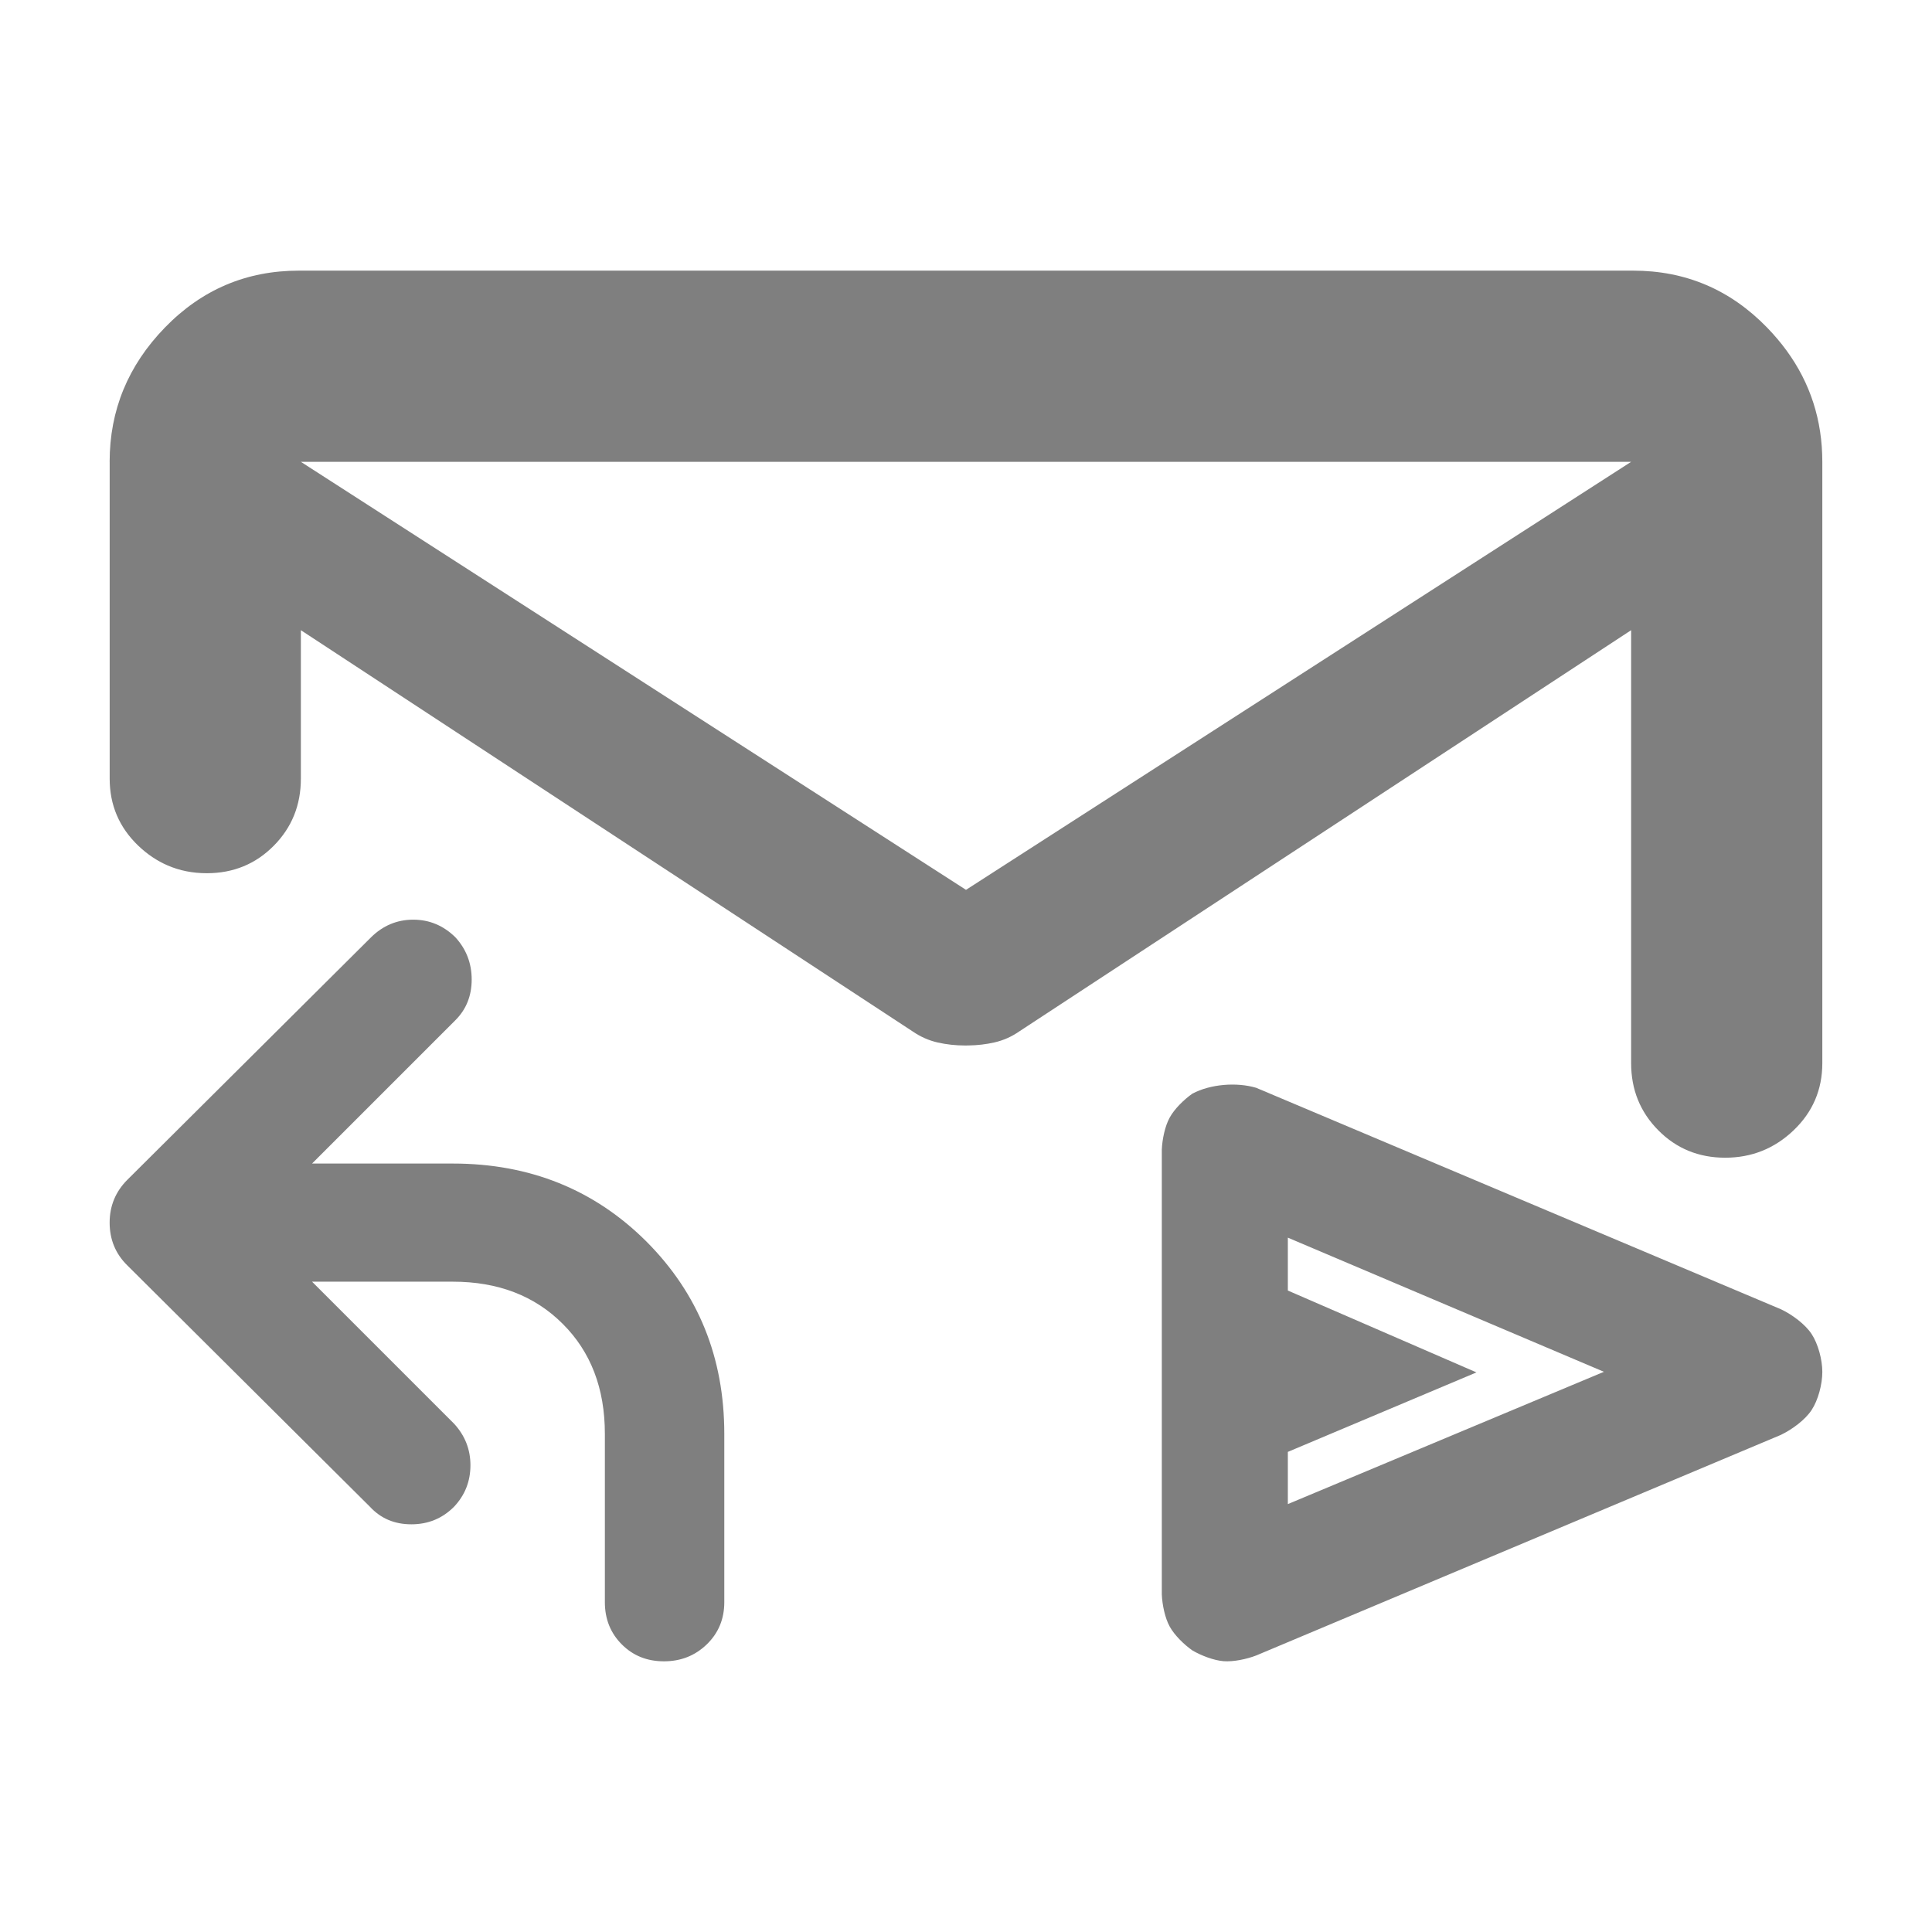 <svg clip-rule="evenodd" fill-rule="evenodd" stroke-linejoin="round" stroke-miterlimit="2" viewBox="0 0 48 48" xmlns="http://www.w3.org/2000/svg"><path fill="rgb(127, 127, 127)" d="m25.325 25.624c-.193.134-.4.225-.62.275-.208.047-.421.072-.641.075-.029.001-.059.001-.089.001-.234 0-.46-.025-.68-.075s-.427-.142-.621-.275l-15.199-9.968v3.688c0 .659-.225 1.215-.675 1.669s-1.004.681-1.662.681c-.35 0-.674-.064-.972-.193-.263-.113-.505-.276-.728-.488-.475-.454-.713-1.01-.713-1.669v-7.87l-.001-.001c0-1.282.458-2.394 1.373-3.336.916-.943 2.025-1.414 3.327-1.414h33.151c1.302 0 2.411.471 3.327 1.413.179.185.341.376.485.573.592.811.888 1.733.888 2.764v14.939c0 .659-.238 1.215-.713 1.669-.476.454-1.042.681-1.7.681s-1.212-.227-1.662-.681-.675-1.01-.675-1.669v-10.756zm-1.325-3.516 16.525-10.634h-33.05zm20.244 13.542-13.034 5.48c-.239.092-.566.16-.81.142-.245-.02-.559-.14-.776-.268-.207-.145-.447-.38-.563-.593-.118-.213-.185-.542-.196-.794v-11.057c.011-.253.078-.582.196-.794.116-.214.356-.449.563-.594.446-.238 1.099-.29 1.585-.146l13.037 5.502c.279.132.602.371.763.615.16.244.266.634.266.943 0 .31-.105.702-.266.946-.161.245-.486.485-.765.618zm-12.248 1.719 7.853-3.287-7.853-3.333v1.314l4.686 2.034-4.686 1.975zm-24.243-5.526 3.529 3.529c.27.294.406.638.406 1.031 0 .4-.136.743-.406 1.03-.292.294-.646.438-1.062.438-.417 0-.76-.144-1.031-.438l-6.027-5.996c-.292-.287-.438-.643-.438-1.062 0-.411.146-.768.438-1.061l6.058-6.028c.291-.287.641-.437 1.047-.437s.754.15 1.046.437c.27.294.406.644.406 1.05 0 .405-.136.743-.406 1.012l-3.56 3.56h3.496c1.915 0 3.519.649 4.81 1.936 1.29 1.293 1.936 2.885 1.936 4.778v4.185c0 .418-.146.768-.437 1.049-.292.281-.646.419-1.062.419-.417 0-.765-.138-1.046-.419s-.422-.631-.422-1.049v-4.185c0-1.124-.349-2.036-1.046-2.73-.698-.699-1.608-1.049-2.733-1.049z"/></svg>